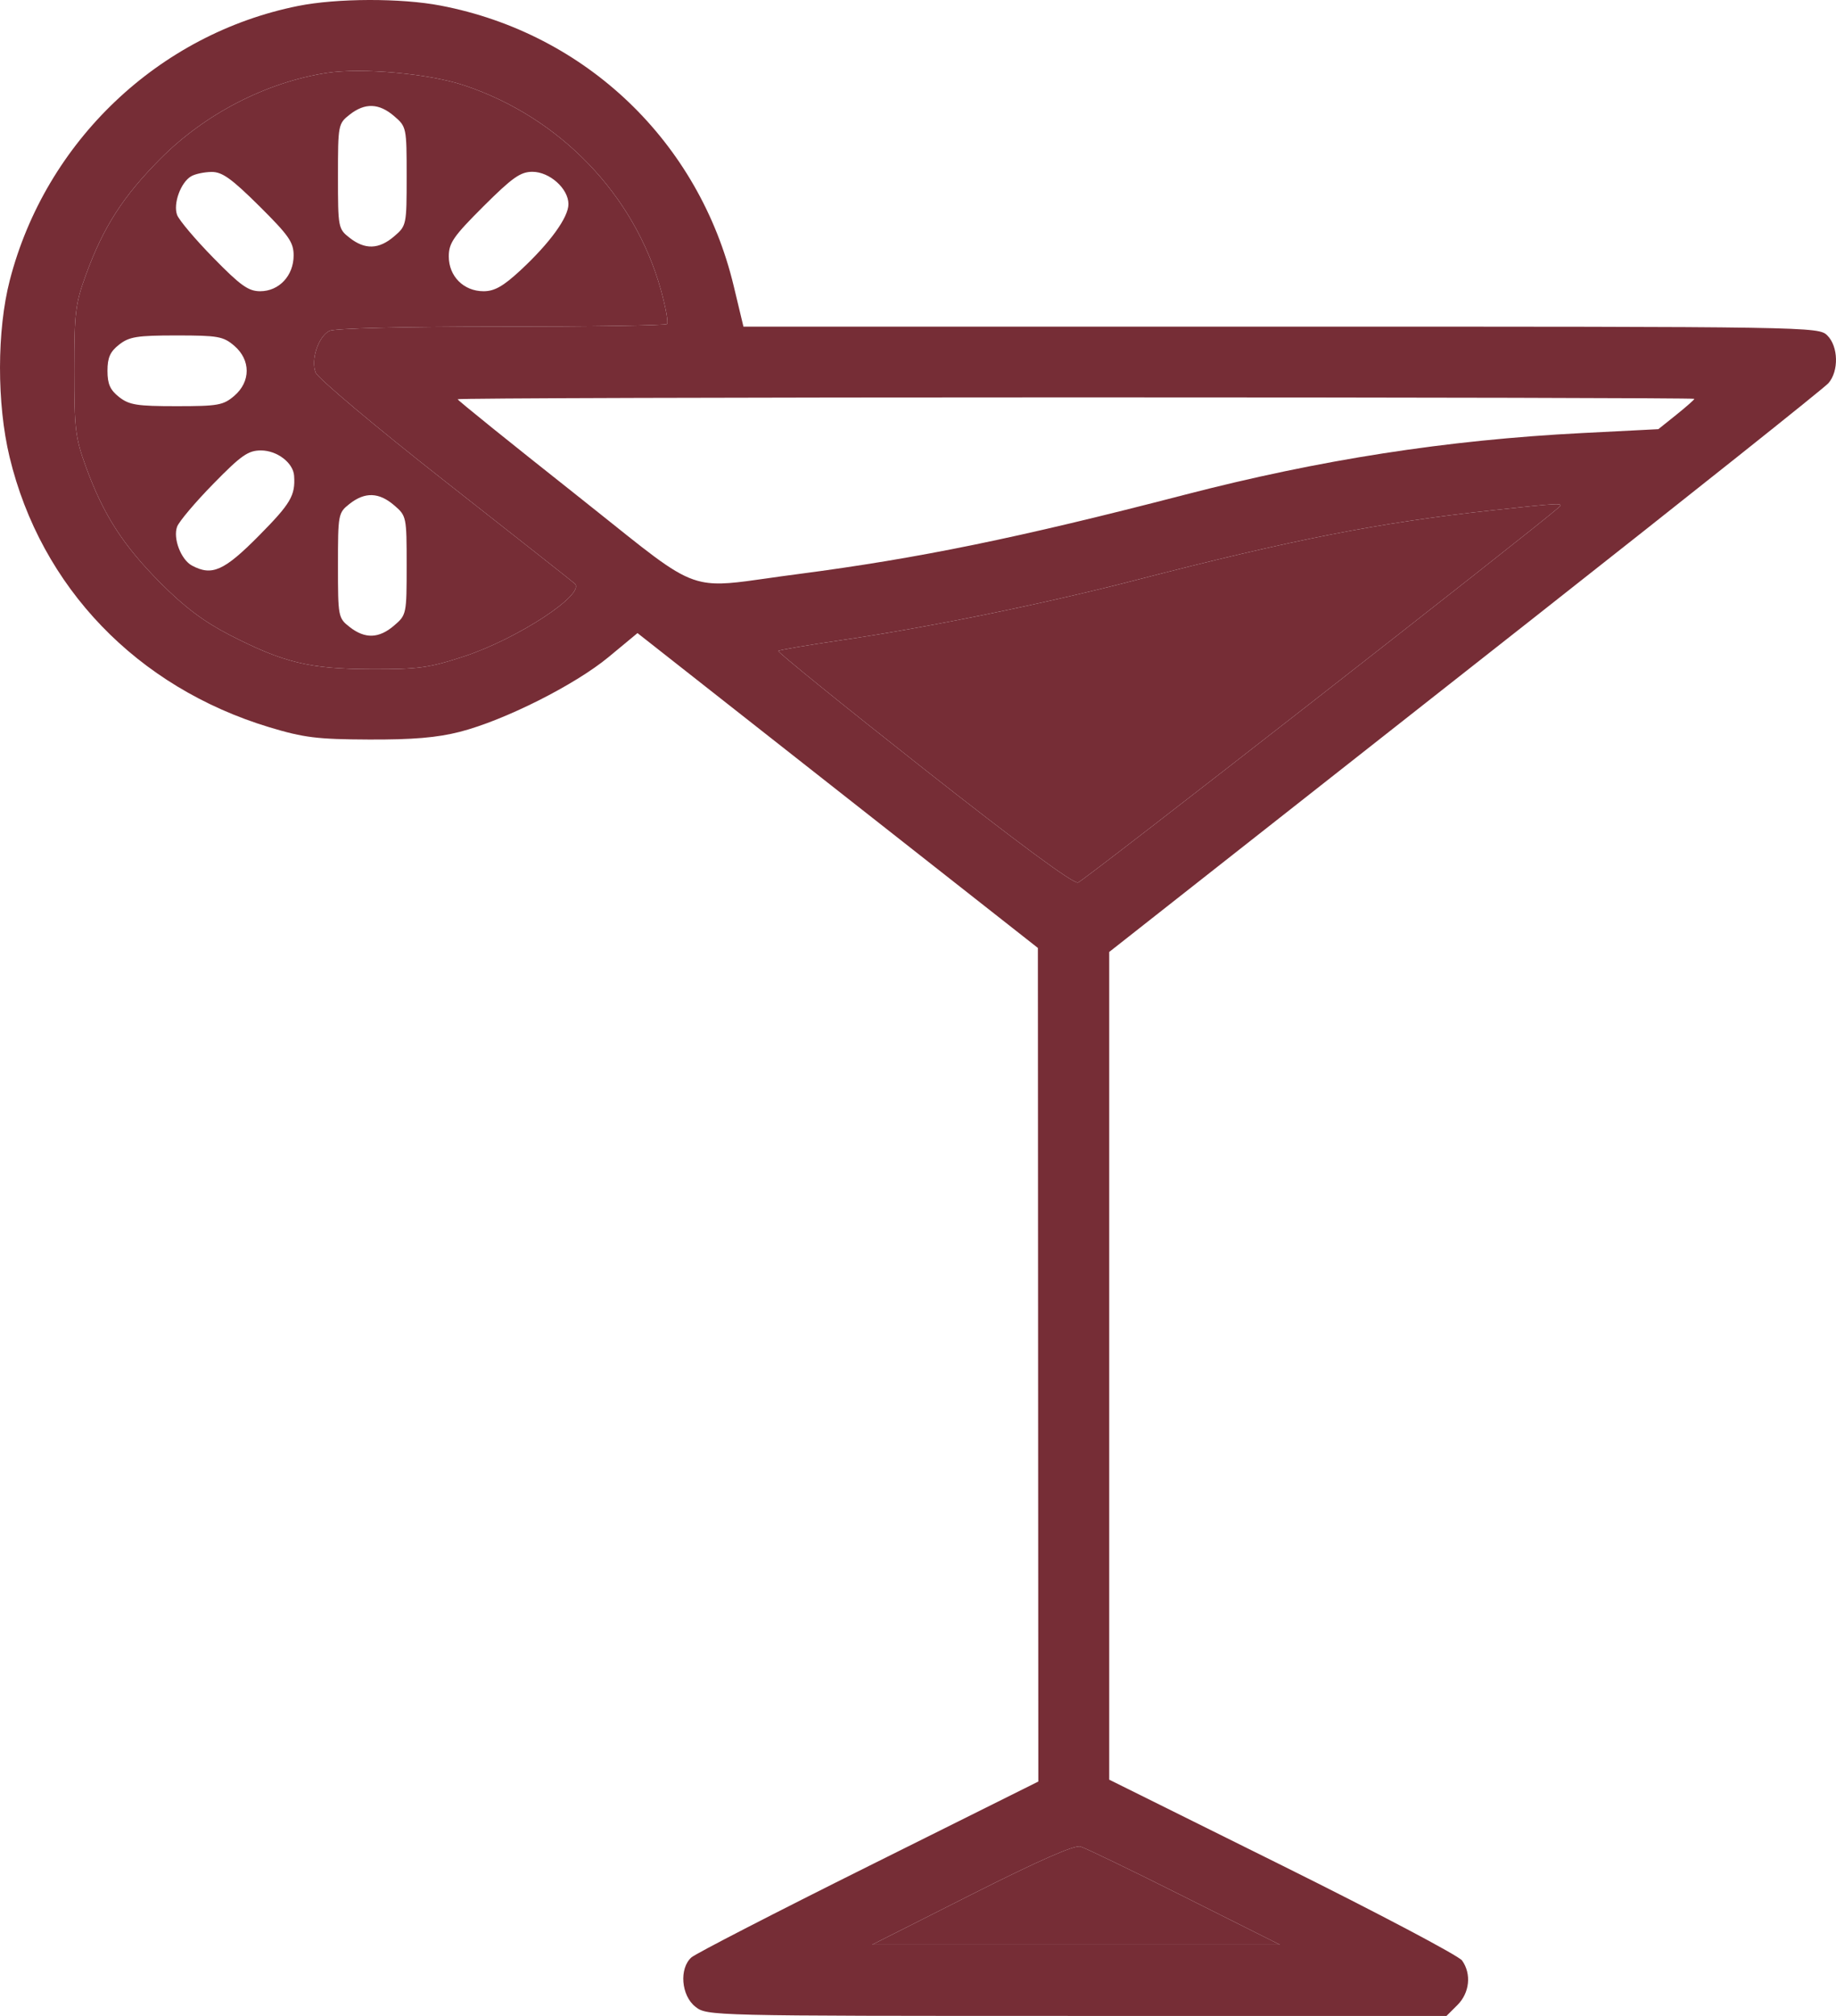 <svg width="41" height="45" viewBox="0 0 41 45" fill="none" xmlns="http://www.w3.org/2000/svg">
<path fill-rule="evenodd" clip-rule="evenodd" d="M10.368 1.906C12.506 2.62 14.168 4.348 14.758 6.47C14.866 6.858 14.928 7.202 14.896 7.233C14.865 7.265 13.195 7.291 11.186 7.291C8.993 7.291 7.462 7.329 7.353 7.387C7.106 7.519 6.938 8.029 7.048 8.316C7.096 8.441 8.393 9.531 9.939 10.744C11.482 11.955 12.784 12.981 12.834 13.026C13.09 13.256 11.56 14.26 10.354 14.655C9.579 14.908 9.339 14.941 8.289 14.937C6.911 14.933 6.33 14.792 5.122 14.17C4.553 13.877 4.121 13.552 3.587 13.016C2.751 12.176 2.309 11.491 1.923 10.433C1.682 9.773 1.659 9.582 1.659 8.278C1.659 6.973 1.682 6.782 1.923 6.122C2.309 5.065 2.751 4.379 3.587 3.539C4.583 2.539 5.949 1.835 7.299 1.627C8.081 1.507 9.583 1.643 10.368 1.906ZM7.547 3.934C7.547 2.788 7.552 2.76 7.808 2.559C8.151 2.29 8.463 2.301 8.803 2.593C9.077 2.828 9.081 2.848 9.081 3.934C9.081 5.02 9.077 5.041 8.803 5.275C8.463 5.568 8.151 5.578 7.808 5.309C7.552 5.109 7.547 5.081 7.547 3.934ZM3.955 4.798C3.862 4.549 4.036 4.07 4.269 3.935C4.357 3.883 4.562 3.84 4.724 3.838C4.961 3.836 5.169 3.985 5.788 4.598C6.452 5.257 6.557 5.408 6.557 5.702C6.557 6.154 6.232 6.501 5.81 6.501C5.547 6.501 5.372 6.376 4.764 5.755C4.362 5.345 3.998 4.914 3.955 4.798ZM10.022 5.725C10.022 5.425 10.124 5.277 10.795 4.607C11.442 3.963 11.622 3.835 11.889 3.835C12.274 3.835 12.694 4.211 12.694 4.557C12.694 4.853 12.28 5.424 11.625 6.032C11.238 6.39 11.044 6.501 10.799 6.501C10.355 6.501 10.022 6.168 10.022 5.725ZM2.4 8.278C2.4 7.984 2.459 7.85 2.66 7.693C2.886 7.516 3.059 7.488 3.942 7.488C4.869 7.488 4.987 7.509 5.232 7.719C5.601 8.036 5.601 8.519 5.232 8.836C4.987 9.046 4.869 9.067 3.942 9.067C3.059 9.067 2.886 9.04 2.66 8.863C2.459 8.705 2.4 8.571 2.4 8.278ZM3.955 11.757C3.998 11.641 4.362 11.21 4.764 10.8C5.387 10.163 5.542 10.055 5.827 10.055C6.188 10.055 6.549 10.331 6.568 10.622C6.597 11.062 6.493 11.239 5.785 11.955C5.005 12.743 4.735 12.864 4.287 12.625C4.042 12.494 3.859 12.017 3.955 11.757ZM7.547 12.621C7.547 11.475 7.552 11.447 7.808 11.246C8.151 10.977 8.463 10.988 8.803 11.28C9.077 11.515 9.081 11.535 9.081 12.621C9.081 13.707 9.077 13.728 8.803 13.962C8.463 14.255 8.151 14.265 7.808 13.996C7.552 13.796 7.547 13.768 7.547 12.621Z" fill="#762D36"/>
<path fill-rule="evenodd" clip-rule="evenodd" d="M6.656 0.133C3.543 0.758 1.021 3.156 0.219 6.254C-0.071 7.373 -0.073 9.012 0.214 10.203C0.914 13.11 3.06 15.341 6.018 16.235C6.786 16.466 7.081 16.503 8.24 16.508C9.22 16.512 9.761 16.466 10.269 16.336C11.263 16.081 12.836 15.291 13.589 14.668L14.236 14.132L18.706 17.646L23.177 21.16L23.182 30.464L23.187 39.768L19.401 41.654C17.318 42.691 15.536 43.609 15.441 43.693C15.163 43.939 15.211 44.546 15.529 44.795C15.788 44.999 15.843 45 24.046 45H32.302L32.545 44.758C32.819 44.485 32.863 44.063 32.65 43.763C32.574 43.656 30.77 42.704 28.641 41.647L24.77 39.726V30.488V21.25L26.28 20.062L34.224 13.813C37.762 11.029 40.736 8.662 40.831 8.553C41.066 8.283 41.054 7.735 40.806 7.488C40.61 7.293 40.476 7.291 28.605 7.291H16.602L16.385 6.386C15.614 3.166 13.084 0.746 9.84 0.125C8.954 -0.045 7.524 -0.041 6.656 0.133ZM10.368 1.906C12.506 2.62 14.168 4.348 14.758 6.47C14.866 6.858 14.928 7.202 14.896 7.233C14.865 7.265 13.195 7.291 11.186 7.291C8.993 7.291 7.462 7.329 7.353 7.387C7.106 7.519 6.938 8.029 7.048 8.316C7.096 8.441 8.393 9.531 9.939 10.744C11.482 11.955 12.784 12.981 12.834 13.026C13.09 13.256 11.56 14.26 10.354 14.655C9.579 14.908 9.339 14.941 8.289 14.937C6.911 14.933 6.33 14.792 5.122 14.17C4.553 13.877 4.121 13.552 3.587 13.016C2.751 12.176 2.309 11.491 1.923 10.433C1.682 9.773 1.659 9.582 1.659 8.278C1.659 6.973 1.682 6.782 1.923 6.122C2.309 5.065 2.751 4.379 3.587 3.539C4.583 2.539 5.949 1.835 7.299 1.627C8.081 1.507 9.583 1.643 10.368 1.906ZM37.837 8.903C37.837 8.921 37.656 9.081 37.435 9.258L37.033 9.58L35.325 9.667C32.303 9.822 29.481 10.26 26.453 11.045C22.741 12.008 20.517 12.463 17.82 12.815C17.561 12.848 17.333 12.881 17.13 12.91C16.443 13.008 16.044 13.066 15.674 12.988C15.161 12.88 14.703 12.513 13.61 11.638C13.377 11.452 13.115 11.242 12.818 11.007C11.389 9.877 10.22 8.935 10.22 8.912C10.22 8.889 16.433 8.87 24.028 8.87C31.623 8.87 37.837 8.885 37.837 8.903ZM34.813 11.323C34.242 11.831 24.195 19.669 24.073 19.701C23.967 19.729 22.721 18.81 20.624 17.157C18.817 15.734 17.358 14.552 17.38 14.53C17.401 14.508 18.038 14.4 18.794 14.289C20.724 14.007 23.33 13.476 25.363 12.949C28.829 12.052 30.796 11.666 33.295 11.394C34.858 11.225 34.927 11.221 34.813 11.323ZM26.453 42.343L28.581 43.41H24.028H19.475L21.702 42.286C23.2 41.53 23.994 41.181 24.127 41.219C24.236 41.25 25.283 41.756 26.453 42.343Z" fill="#762D36"/>
<path d="M34.813 11.323C34.242 11.831 24.195 19.669 24.073 19.701C23.967 19.729 22.721 18.81 20.624 17.157C18.817 15.734 17.358 14.552 17.38 14.53C17.401 14.508 18.038 14.4 18.794 14.289C20.724 14.007 23.33 13.476 25.363 12.949C28.829 12.052 30.796 11.666 33.295 11.394C34.858 11.225 34.927 11.221 34.813 11.323Z" fill="#762D36"/>
<path d="M26.453 42.343L28.581 43.41H24.028H19.475L21.702 42.286C23.2 41.53 23.994 41.181 24.127 41.219C24.236 41.25 25.283 41.756 26.453 42.343Z" fill="#762D36"/>
</svg>
